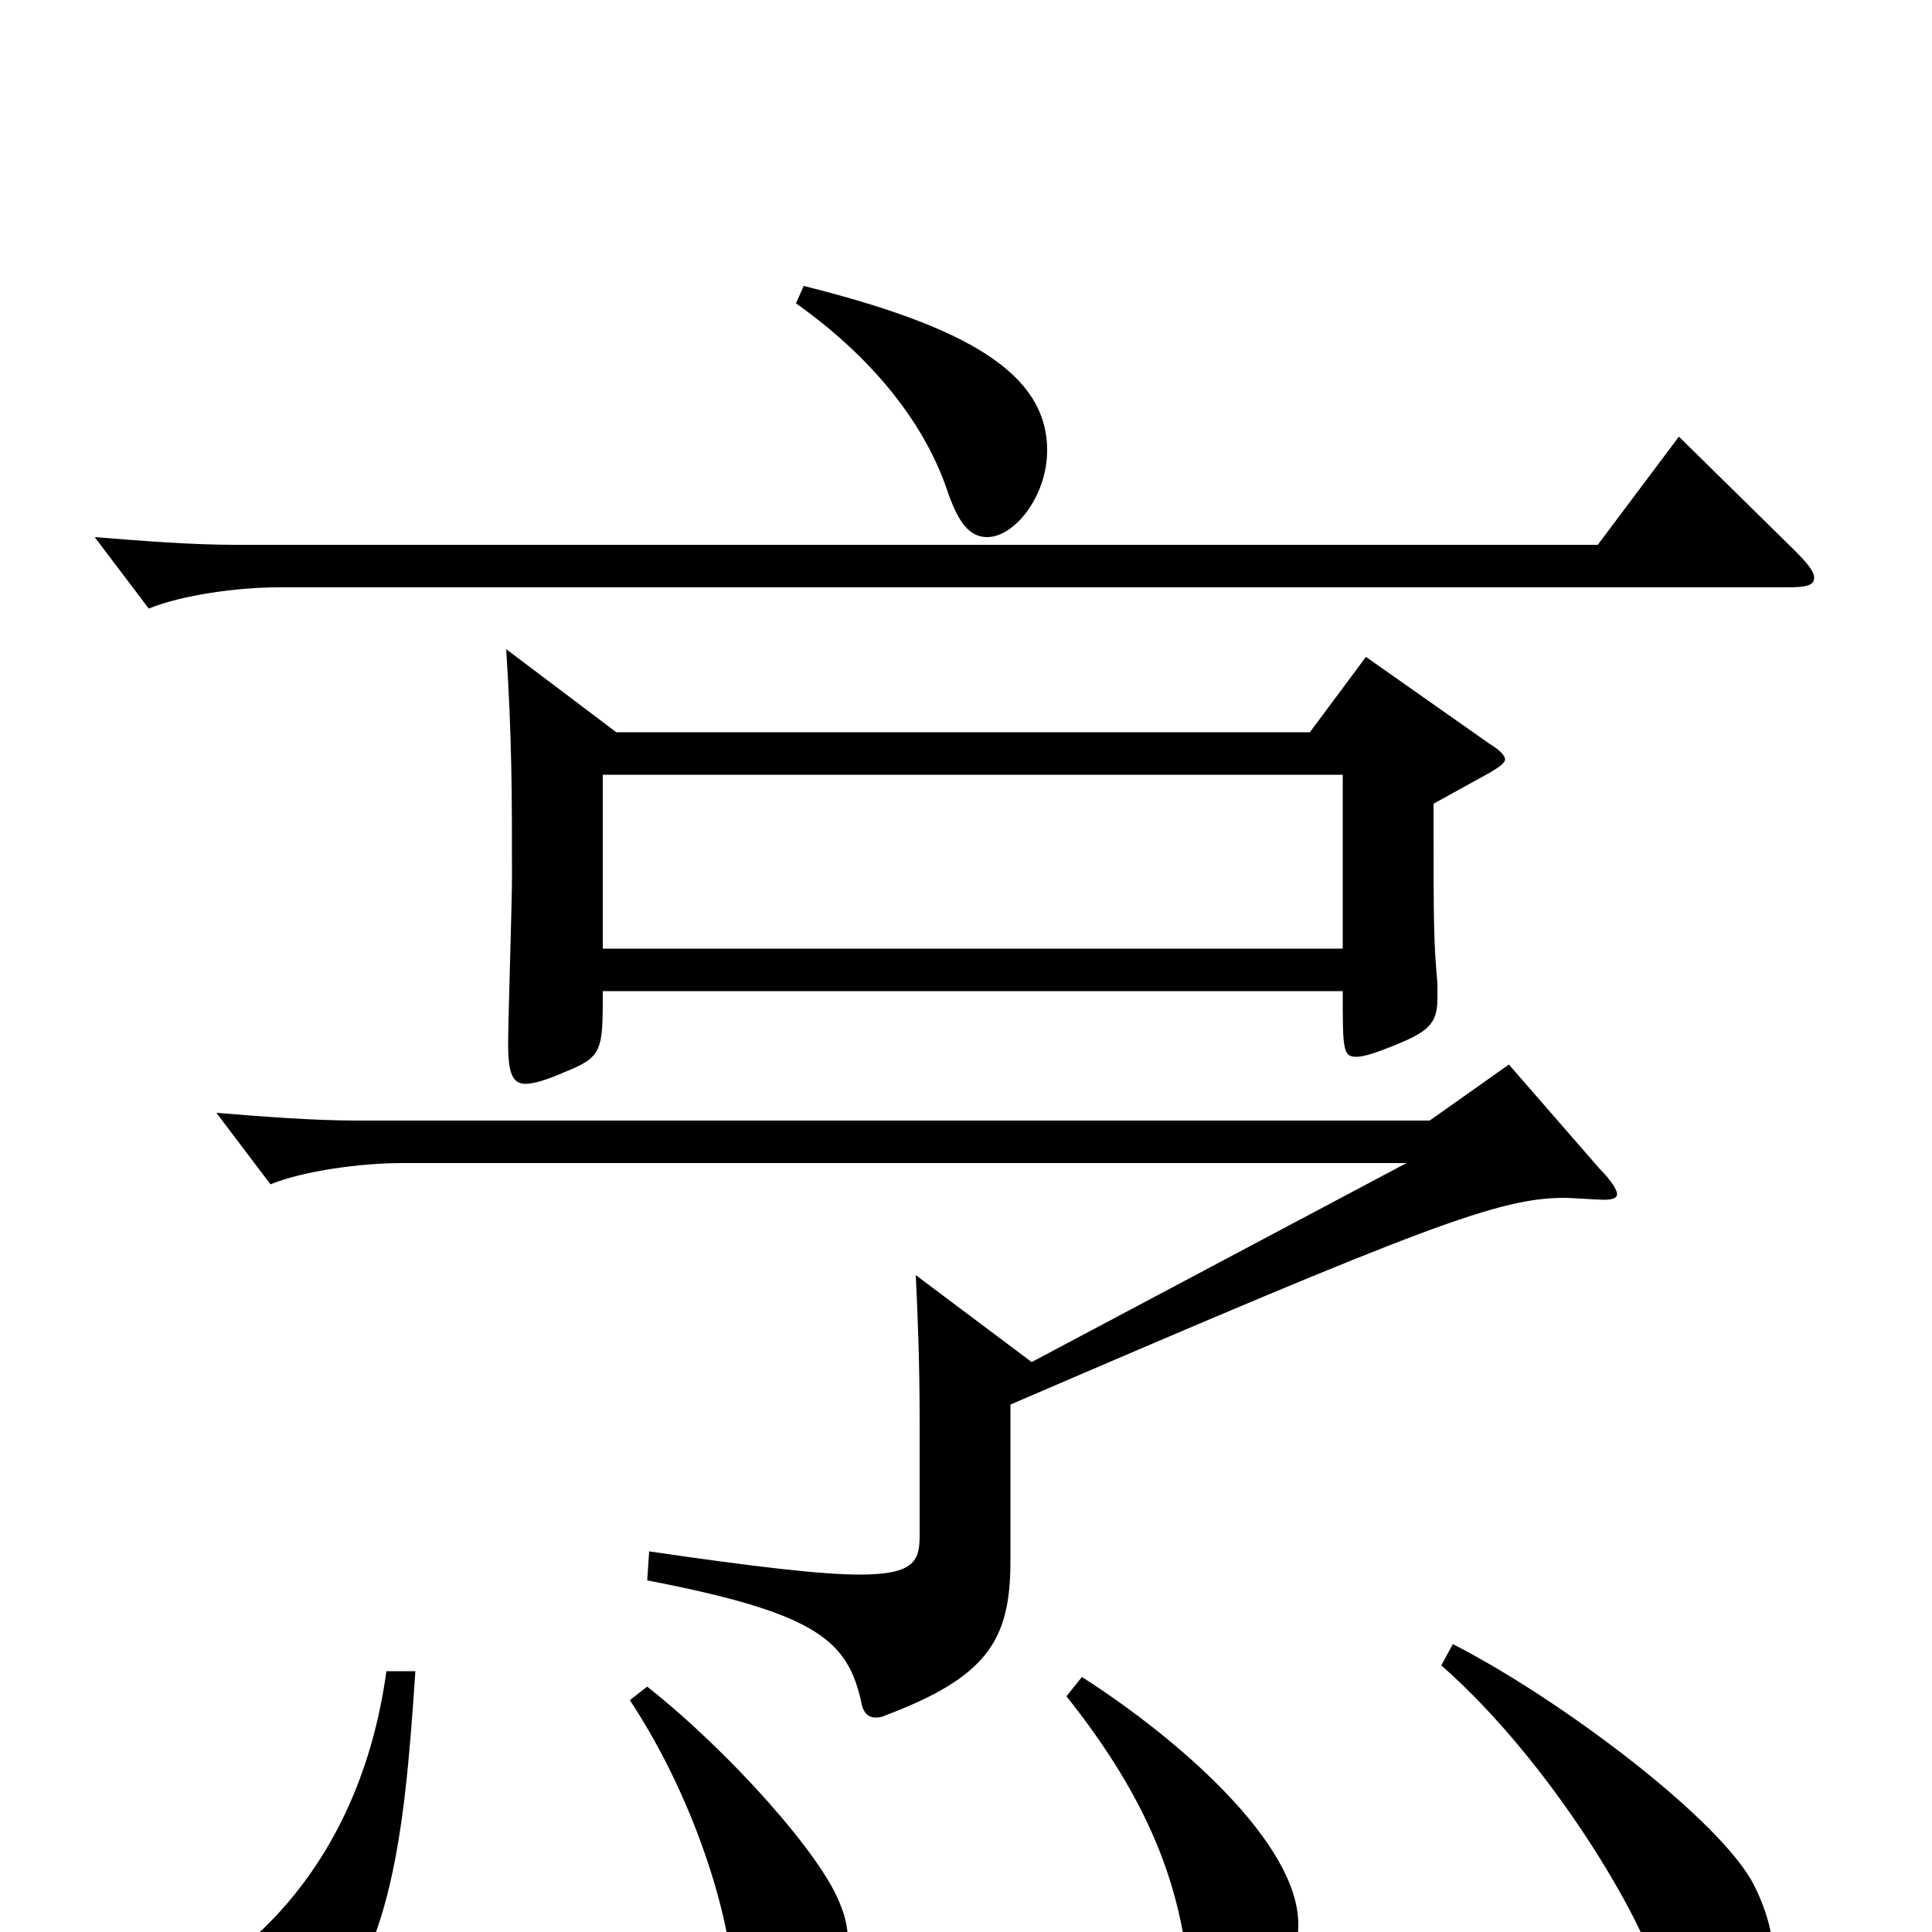 <svg xmlns="http://www.w3.org/2000/svg" viewBox="0 -1000 1000 1000">
	<path fill="#000000" d="M707 -660L678 -621H319L262 -664C265 -618 265 -588 265 -546C265 -532 263 -472 263 -460C263 -445 265 -439 272 -439C276 -439 283 -441 292 -445C312 -453 312 -456 312 -487H695C695 -457 695 -453 702 -453C706 -453 712 -455 722 -459C739 -466 744 -470 744 -483V-491C742 -514 742 -521 742 -584L771 -600C776 -603 779 -605 779 -607C779 -609 776 -612 771 -615ZM312 -509V-599H695V-509ZM412 -843C457 -811 480 -776 490 -747C496 -729 502 -722 511 -722C525 -722 542 -743 542 -767C542 -807 500 -831 416 -852ZM869 -774L827 -718H122C99 -718 74 -720 49 -722L77 -685C94 -692 123 -696 144 -696H925C935 -696 939 -697 939 -701C939 -704 936 -708 929 -715ZM781 -449L740 -420H185C162 -420 137 -422 112 -424L140 -387C157 -394 187 -398 208 -398H728L534 -295L474 -340C475 -319 476 -295 476 -265V-205C476 -192 473 -185 445 -185C425 -185 391 -189 336 -197L335 -182C423 -165 439 -151 446 -118C447 -113 450 -111 453 -111C454 -111 456 -111 458 -112C511 -132 523 -151 523 -192V-273C739 -366 776 -380 810 -380C813 -380 827 -379 830 -379C835 -379 837 -380 837 -382C837 -384 834 -389 828 -395ZM552 -122C591 -73 608 -32 614 11C618 38 625 47 636 47C653 47 672 23 672 -4C672 -46 610 -100 560 -132ZM746 -138C803 -88 850 -7 857 20C866 57 874 65 883 65C899 65 918 44 918 14C918 3 915 -10 908 -24C891 -58 807 -121 752 -149ZM326 -120C363 -64 379 0 379 24C379 52 386 59 399 59C415 59 439 36 439 6C439 0 438 -7 435 -14C426 -39 378 -93 335 -127ZM200 -135C186 -33 125 15 89 31C75 37 70 45 70 53C70 71 85 82 105 82C120 82 138 76 154 62C202 20 209 -45 215 -135Z"/>
</svg>